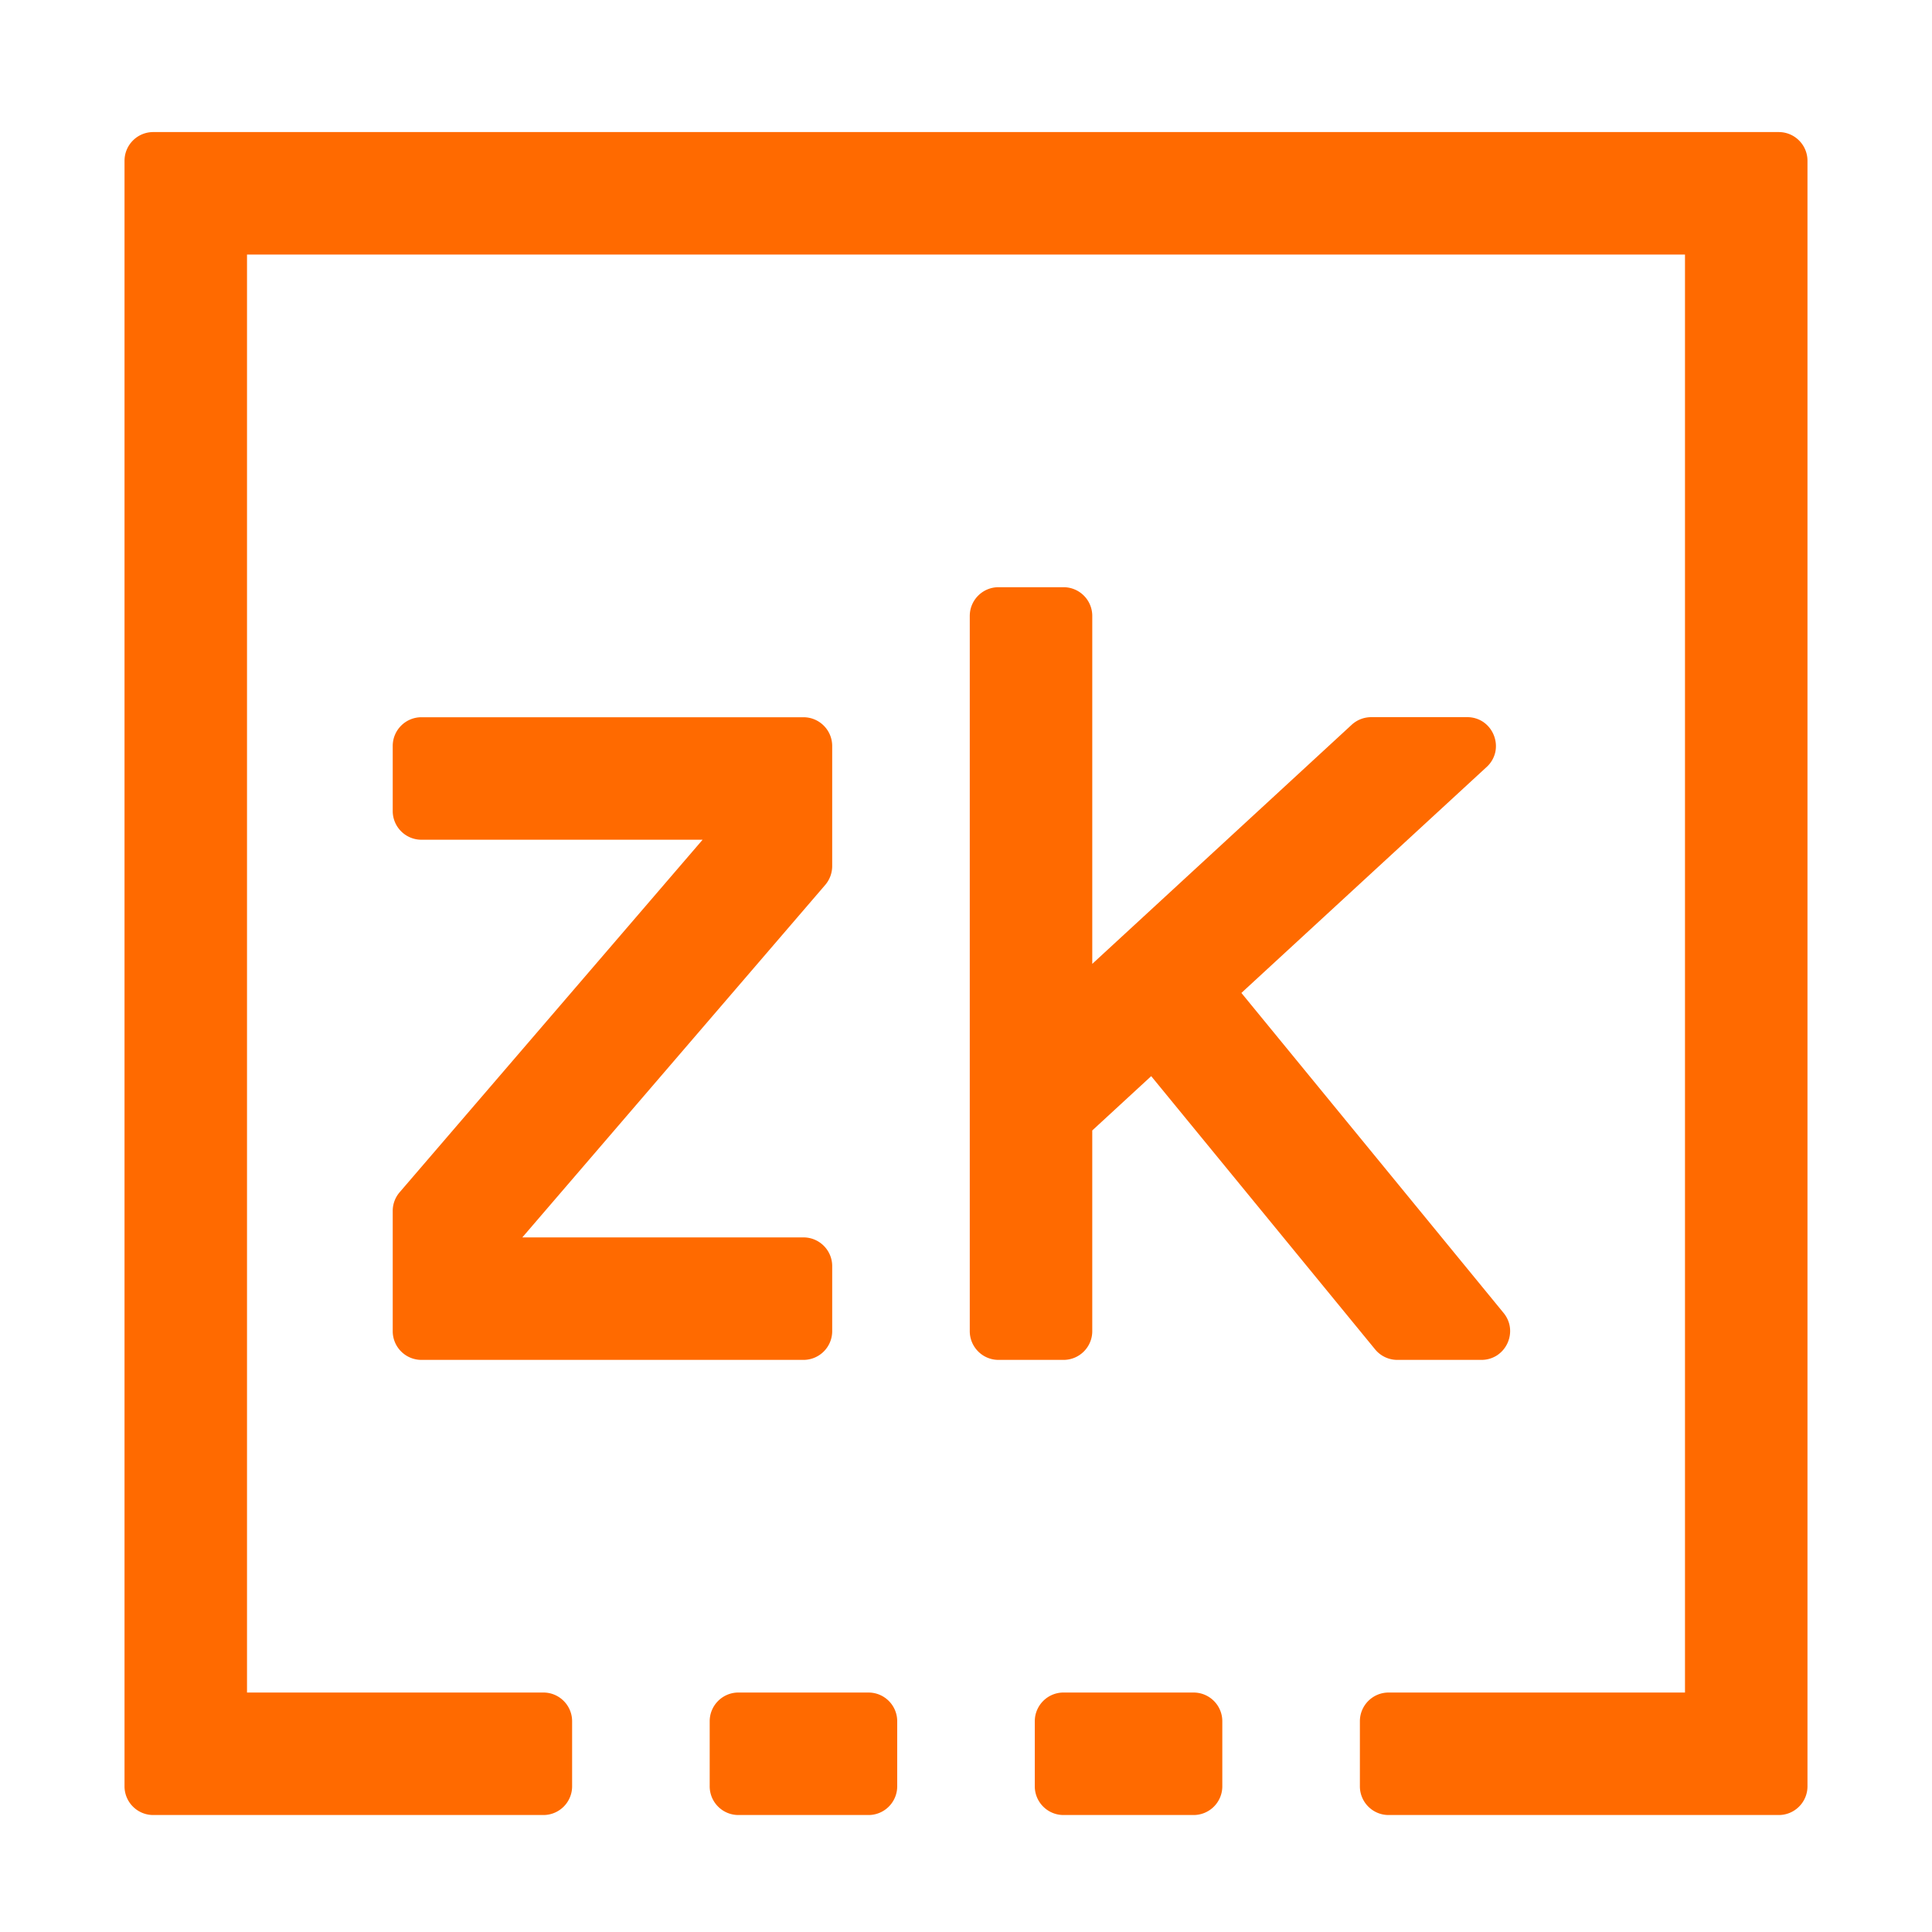 <?xml version="1.0" standalone="no"?><!DOCTYPE svg PUBLIC "-//W3C//DTD SVG 1.1//EN" "http://www.w3.org/Graphics/SVG/1.1/DTD/svg11.dtd"><svg t="1722998556816" class="icon" viewBox="0 0 1024 1024" version="1.1" xmlns="http://www.w3.org/2000/svg" p-id="128647" xmlns:xlink="http://www.w3.org/1999/xlink" width="200" height="200"><path d="M632.616 897.08c4.208 0 8.016 1.7 10.772 4.456a15.184 15.184 0 0 1 4.46 10.772v34.46a15.184 15.184 0 0 1-4.46 10.772 15.184 15.184 0 0 1-10.772 4.46h-68.92a15.184 15.184 0 0 1-10.776-4.46 15.184 15.184 0 0 1-4.46-10.772v-34.46c0-4.208 1.704-8.016 4.46-10.772a15.184 15.184 0 0 1 10.772-4.46h68.92z m-172.308 0c4.208 0 8.016 1.7 10.772 4.456a15.184 15.184 0 0 1 4.46 10.772v34.46a15.184 15.184 0 0 1-4.46 10.772 15.184 15.184 0 0 1-10.772 4.46h-68.92a15.184 15.184 0 0 1-10.776-4.46 15.184 15.184 0 0 1-4.46-10.772v-34.46c0-4.208 1.704-8.016 4.46-10.772a15.184 15.184 0 0 1 10.772-4.46h68.92z m103.384-585.848c4.208 0 8.016 1.704 10.772 4.46a15.184 15.184 0 0 1 4.46 10.768v184.412l137.492-126.72a15.288 15.288 0 0 1 10.32-4.04h50.88a15.04 15.04 0 0 1 8.58 2.576 15.368 15.368 0 0 1 5.6 7.112c1.108 2.836 1.4 5.988 0.7 9.024a15.04 15.04 0 0 1-4.564 7.712l-129.972 119.74 138.952 169.588c1.96 2.4 3.048 5.08 3.38 7.78 0.36 2.912-0.16 5.832-1.38 8.42a15.288 15.288 0 0 1-5.62 6.4 15.084 15.084 0 0 1-8.14 2.304h-44.544a15.196 15.196 0 0 1-11.76-5.556l-118.688-144.828-31.24 28.784v106.372a15.184 15.184 0 0 1-4.456 10.768 15.184 15.184 0 0 1-10.772 4.46h-34.46a15.184 15.184 0 0 1-10.772-4.46 15.184 15.184 0 0 1-4.46-10.768v-379.08c0-4.204 1.704-8.012 4.46-10.768a15.184 15.184 0 0 1 10.772-4.46h34.46z m-137.844 68.92c4.204 0 8.012 1.704 10.768 4.46a15.184 15.184 0 0 1 4.46 10.772v63.712a15.36 15.36 0 0 1-3.696 9.94L276.84 655.848h149.012c4.204 0 8.012 1.7 10.768 4.456a15.184 15.184 0 0 1 4.46 10.772v34.464a15.184 15.184 0 0 1-4.46 10.768 15.184 15.184 0 0 1-10.768 4.46H223.384a15.184 15.184 0 0 1-10.772-4.46 15.184 15.184 0 0 1-4.46-10.768v-63.716a15.148 15.148 0 0 1 3.696-9.936l160.544-186.812H223.384a15.184 15.184 0 0 1-10.772-4.46 15.184 15.184 0 0 1-4.46-10.768v-34.464c0-4.208 1.704-8.016 4.46-10.772a15.184 15.184 0 0 1 10.772-4.46h202.464z" fill="#ff6a00" p-id="128648"></path><path d="M942.768 70c4.208 0 8.016 1.704 10.772 4.46a15.184 15.184 0 0 1 4.46 10.772v861.536a15.184 15.184 0 0 1-4.46 10.772 15.184 15.184 0 0 1-10.772 4.46H736a15.184 15.184 0 0 1-10.772-4.46 15.184 15.184 0 0 1-4.46-10.772v-34.46c0-4.208 1.704-8.016 4.46-10.772A15.184 15.184 0 0 1 736 897.08h157.08V134.924H130.92v762.152H288c4.208 0 8.016 1.704 10.772 4.46a15.184 15.184 0 0 1 4.46 10.772v34.46a15.184 15.184 0 0 1-4.46 10.772A15.184 15.184 0 0 1 288 962H81.232a15.184 15.184 0 0 1-10.772-4.46 15.184 15.184 0 0 1-4.46-10.772V85.232c0-4.208 1.704-8.016 4.46-10.772a15.184 15.184 0 0 1 10.772-4.46h861.536z" fill="#ff6a00" p-id="128649"></path></svg>